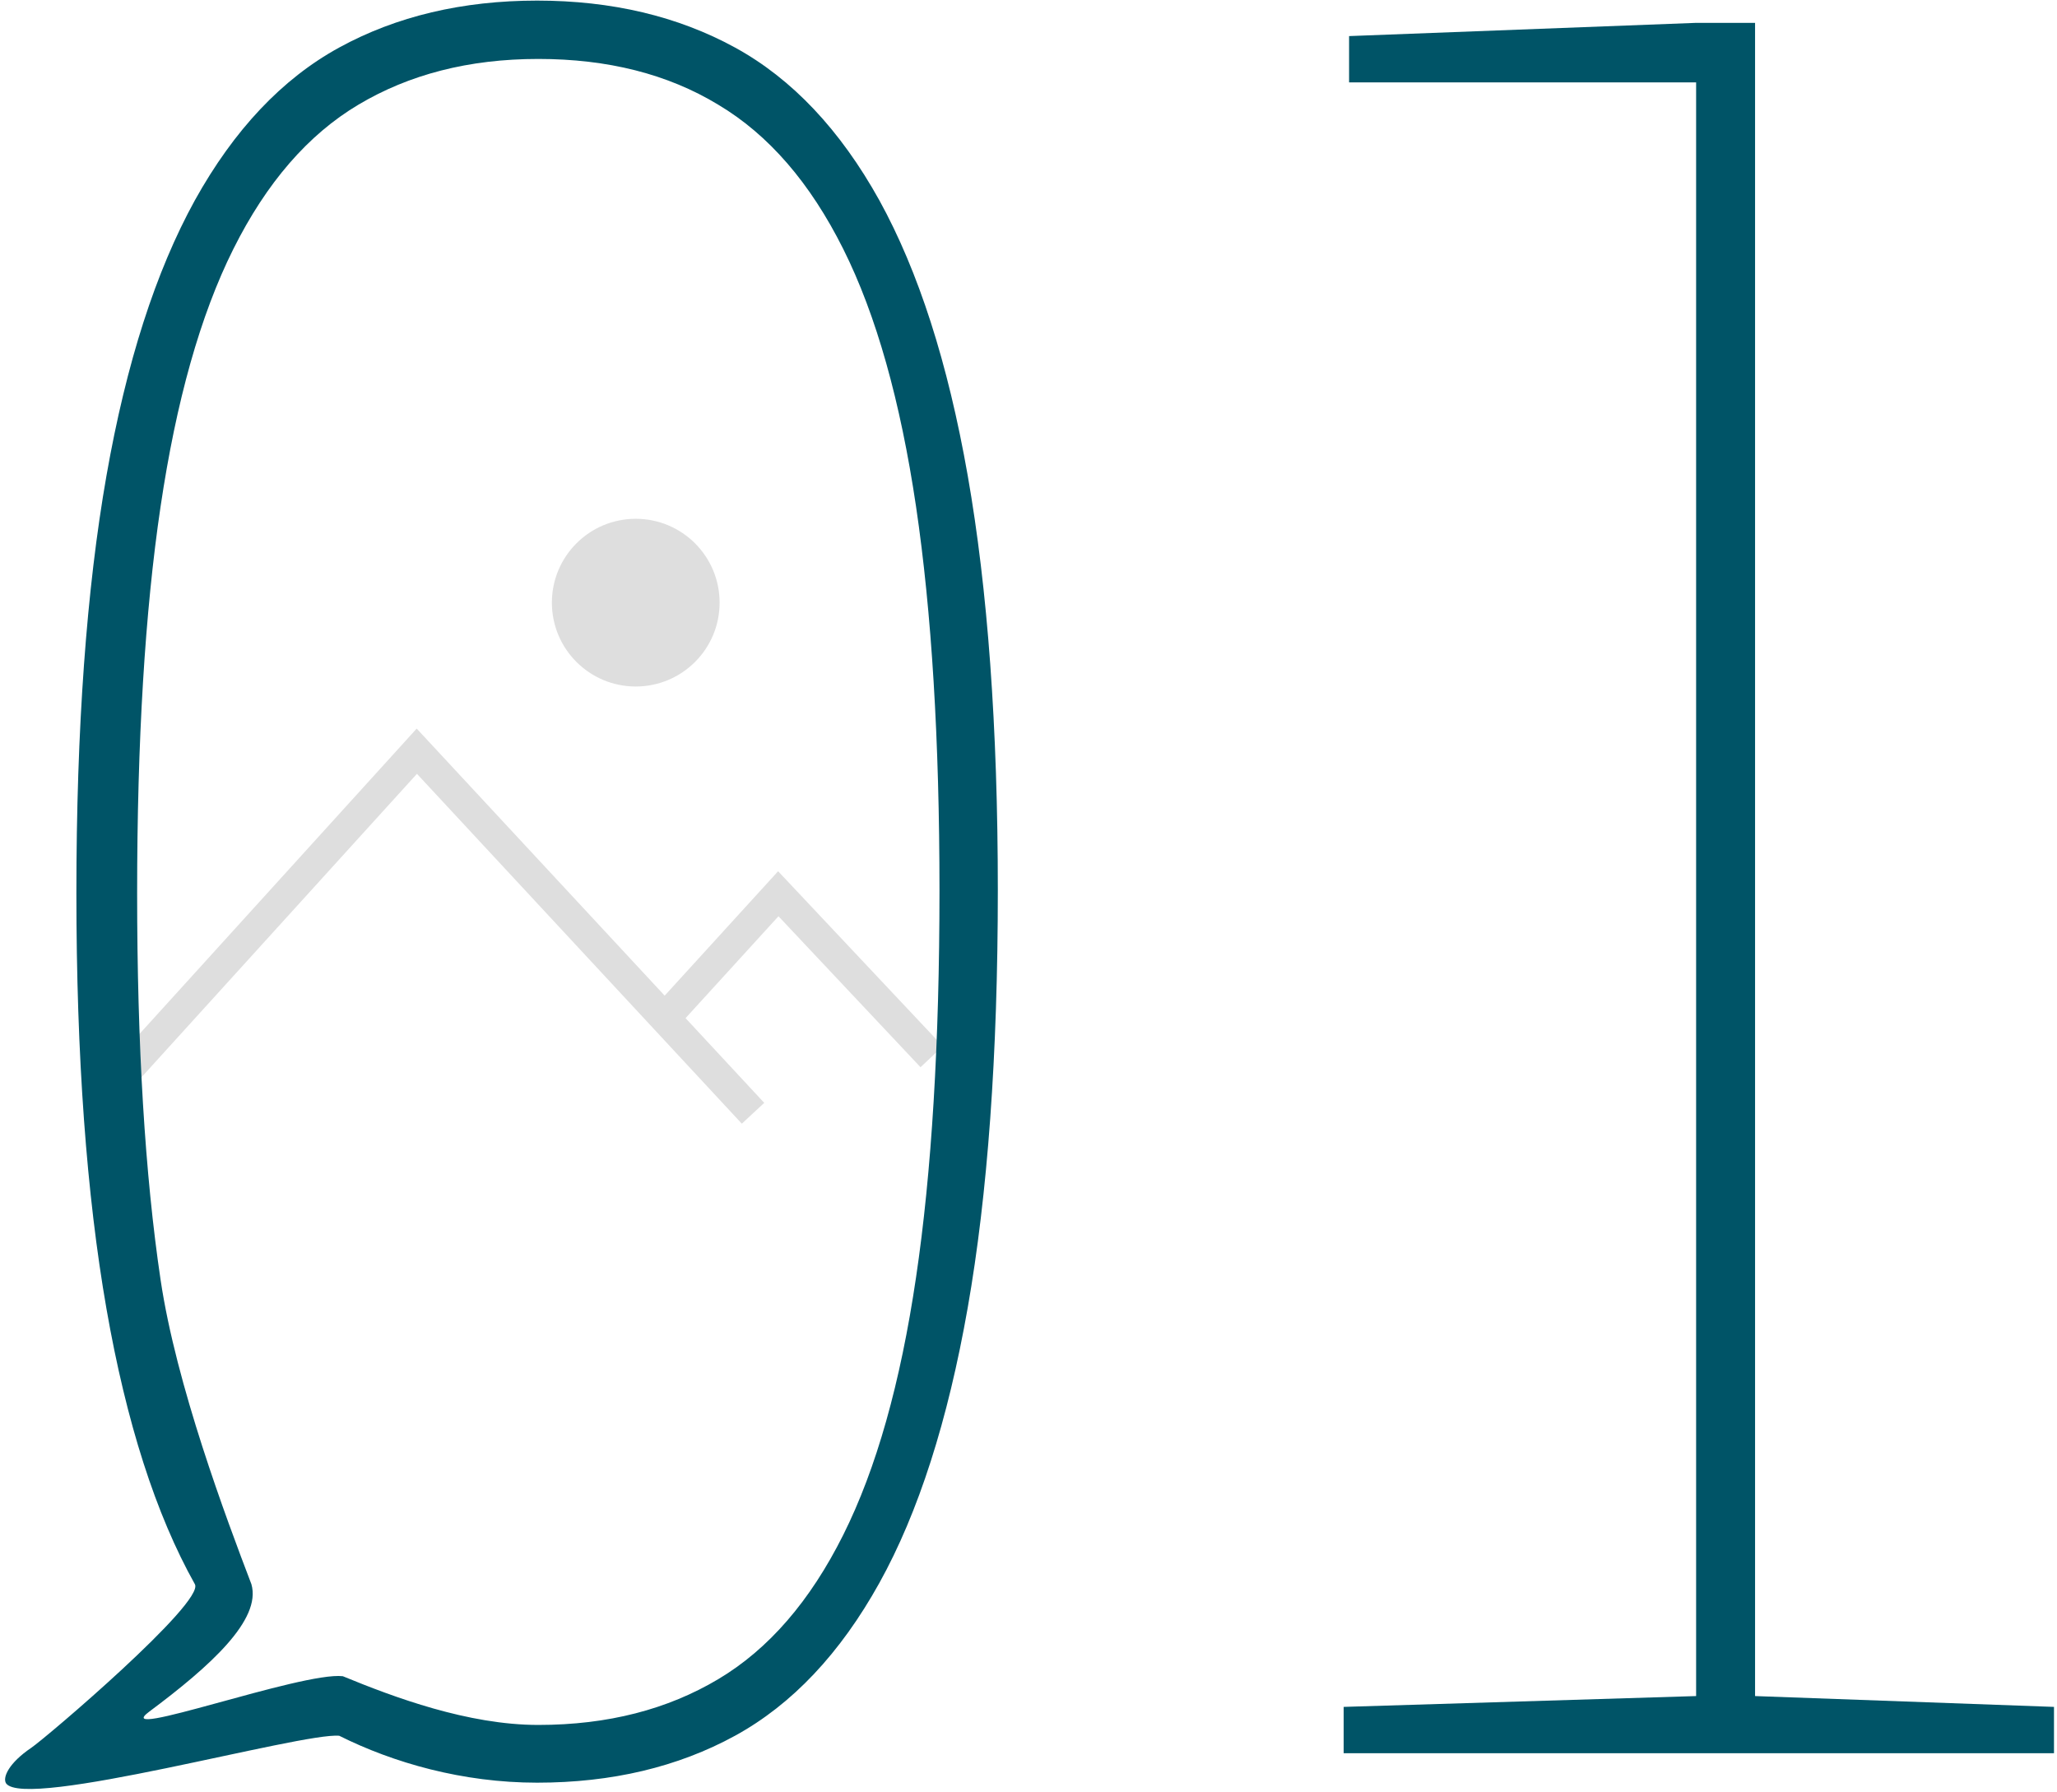 <?xml version="1.0" encoding="UTF-8" standalone="no"?>
<svg width="342px" height="298px" viewBox="0 0 342 298" version="1.1" xmlns="http://www.w3.org/2000/svg" xmlns:xlink="http://www.w3.org/1999/xlink" xmlns:sketch="http://www.bohemiancoding.com/sketch/ns">
    <!-- Generator: Sketch 3.4 (15575) - http://www.bohemiancoding.com/sketch -->
    <title>Beratung</title>
    <desc>Created with Sketch.</desc>
    <defs></defs>
    <g id="Page-1" stroke="none" stroke-width="1" fill="none" fill-rule="evenodd" sketch:type="MSPage">
        <g id="Services-Icons" sketch:type="MSLayerGroup" transform="translate(-48, -19)">
            <g id="Beratung" transform="translate(48, 19)" sketch:type="MSShapeGroup">
                <path d="M20.1,179.1 L69.3,124.9 L125.2,185.1" id="Shape" stroke="#DEDEDE" stroke-width="5.086"></path>
                <path d="M110.8,169 L129.4,148.6 L154.9,175.7" id="Shape" stroke="#DEDEDE" stroke-width="5.086"></path>
                <path d="M105.7,111.6 C112,111.6 117.1,106.5 117.1,100.2 C117.1,93.9 112,88.8 105.7,88.8 C99.4,88.8 94.3,93.9 94.3,100.2 C94.3,106.5 99.4,111.6 105.7,111.6" id="Shape" fill="#DEDEDE"></path>
                <circle id="Oval" stroke="#DEDEDE" stroke-width="5.086" cx="105.7" cy="100.2" r="11.4"></circle>
                <path d="M57,278.7 C50.2,277.9 18.1,289.6 24.8,284.6 C35,277 43.5,269.3 41.8,263.4 C37.6,252.4 29.3,230.3 26.7,212.8 C24.1,195.3 22.8,173.8 22.8,148.5 C22.8,123.2 24.1,101.7 26.7,84.2 C29.3,66.7 33.3,52.4 38.8,41.4 C44.3,30.4 51.2,22.4 59.6,17.4 C68,12.4 77.9,9.8 89.5,9.8 C101,9.8 111,12.3 119.4,17.4 C127.8,22.4 134.7,30.4 140.2,41.4 C145.7,52.4 149.7,66.7 152.3,84.2 C154.9,101.8 156.2,123 156.2,148.1 C156.2,173.4 154.9,194.9 152.3,212.4 C149.7,230 145.7,244.2 140.2,255.2 C134.7,266.2 127.8,274.2 119.4,279.2 C111,284.2 101.1,286.8 89.5,286.8 C77.8,286.8 65.5,282.2 57,278.7 M122.2,288.6 C131.7,283.4 139.7,274.9 146.2,263.2 C152.7,251.5 157.6,236.2 160.9,217.4 C164.2,198.6 165.9,175.5 165.9,148 C165.9,120.8 164.2,97.9 160.9,79.1 C157.6,60.3 152.7,45.1 146.2,33.3 C139.7,21.6 131.7,13.1 122.2,7.9 C112.7,2.7 101.7,0.1 89.3,0.1 C76.9,0.1 65.9,2.7 56.4,7.9 C46.9,13.1 38.9,21.6 32.4,33.3 C25.9,45.1 21,60.3 17.7,79.1 C14.4,97.9 12.7,121 12.7,148.5 C12.7,175.7 14.4,198.7 17.7,217.6 C21,236.5 25.9,251.8 32.4,263.4 C34.1,266.4 7.7,288.9 5.2,290.6 C1.5,293.1 0.4,295.5 1,296.5 C4.1,301 50.2,288 56.4,288.6 C65.4,293.1 76.9,296.4 89.3,296.4 C101.7,296.4 112.7,293.8 122.2,288.6" id="Shape" fill="#005467"></path>
                <path d="M282,3.8 L224.3,6 L224.3,13.7 L282,13.7 L282,282 L223.4,283.8 L223.4,291.5 L341.5,291.5 L341.5,283.8 L291.8,282 L291.8,3.8 L282,3.8 Z" id="Shape" fill="#005467"></path>
            </g>
        </g>
    </g>
</svg>
